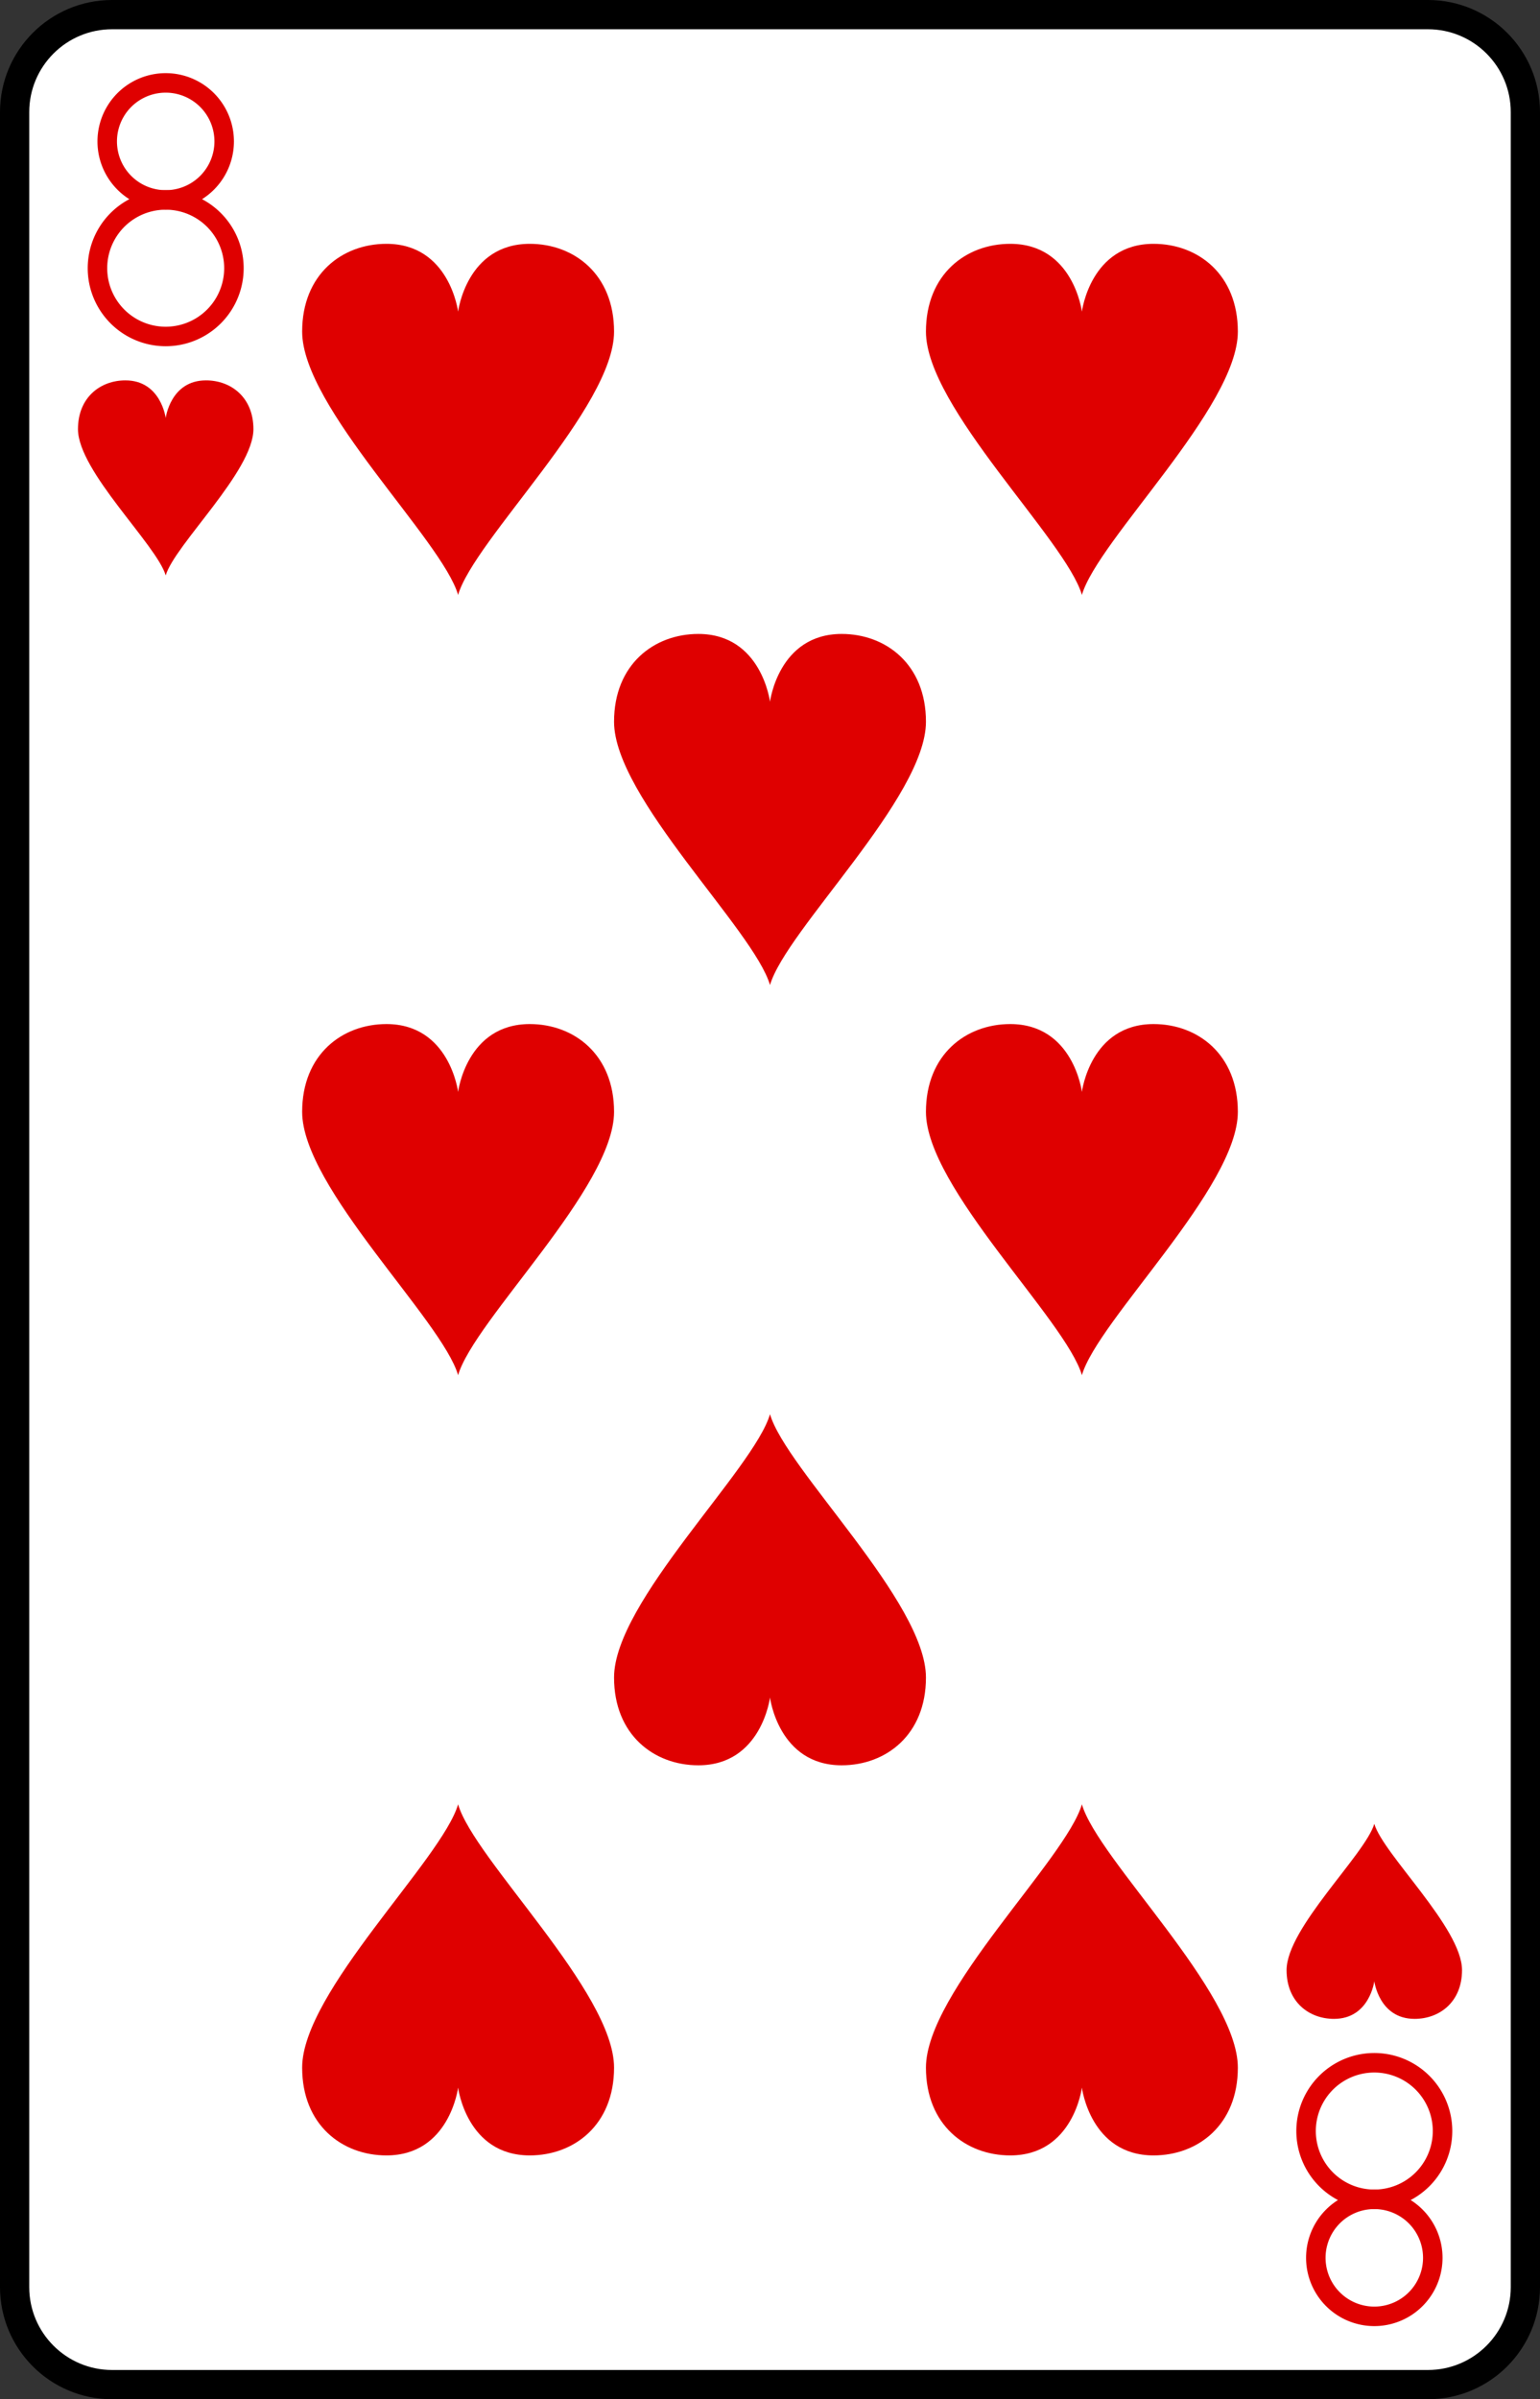 <?xml version="1.0" encoding="UTF-8"?>
<svg width="79" height="123" version="1.1" viewBox="0 0 79 123" xmlns="http://www.w3.org/2000/svg" xmlns:xlink="http://www.w3.org/1999/xlink">
 <rect x="0" y="0" width="79" height="123" fill="#333333" stroke="none"/>
 <defs>
  <path id="e" d="m78.25 117.25c0 2.762-2.238 5-5 5h-67.5c-2.761 0-5-2.238-5-5v-111.5c0-2.762 2.239-5 5-5h67.5c2.762 0 5 2.238 5 5z" fill="#fff" stroke="#000" stroke-width="1.5"/>
  <path id="b" d="m3.676-9c-3.243 0-3.676 3.477-3.676 3.477s-0.433-3.477-3.676-3.477c-2.27 0-4.324 1.559-4.324 4.5 0 3.886 7.191 10.689 8 13.5 0.813-2.814 8-9.614 8-13.5 0-2.941-2.054-4.5-4.324-4.5z" fill="#df0000"/>
  <path id="g" d="m2.067-5c-1.824 0-2.067 1.932-2.067 1.932s-0.243-1.932-2.067-1.932c-1.277 0-2.433 0.866-2.433 2.5 0 2.159 4.045 5.938 4.5 7.5 0.458-1.563 4.5-5.341 4.5-7.5 0-1.634-1.155-2.5-2.433-2.5z" fill="#df0000"/>
  <g id="n" fill="none">
   <path d="m564 14.25a3.5 3.5 0 1 0-7 0 3.5 3.5 0 1 0 7 0"/>
   <path d="m563.5 7.75a3 3 0 1 0-6 0 3 3 0 1 0 6 0"/>
  </g>
  <g id="aa" fill="none">
   <path d="m627.5 115.25a3 3 0 1 0-6 0 3 3 0 1 0 6 0"/>
   <path d="m628 108.75a3.5 3.5 0 1 0-7 0 3.5 3.5 0 1 0 7 0"/>
  </g>
 </defs>
 <use transform="translate(-553,-246)" x="553" y="246" xlink:href="#e"/>
 <use transform="translate(-553,-246)" x="1" y="245.5" stroke="#df0000" xlink:href="#n"/>
 <use transform="translate(-553,-246)" x="-1" y="246.5" stroke="#df0000" xlink:href="#aa"/>
 <use transform="translate(8.5,24.5)" xlink:href="#g"/>
 <use transform="rotate(180,35.25,49.25)" xlink:href="#g"/>
 <use transform="translate(23.5,21.5)" xlink:href="#b"/>
 <use transform="translate(23.5,61.5)" xlink:href="#b"/>
 <use transform="rotate(180,11.75,50.75)" xlink:href="#b"/>
 <use transform="translate(39.5,41.5)" xlink:href="#b"/>
 <use transform="rotate(180,19.75,40.75)" xlink:href="#b"/>
 <use transform="translate(55.5,21.5)" xlink:href="#b"/>
 <use transform="translate(55.5,61.5)" xlink:href="#b"/>
 <use transform="rotate(180,27.75,50.75)" xlink:href="#b"/>
</svg>

